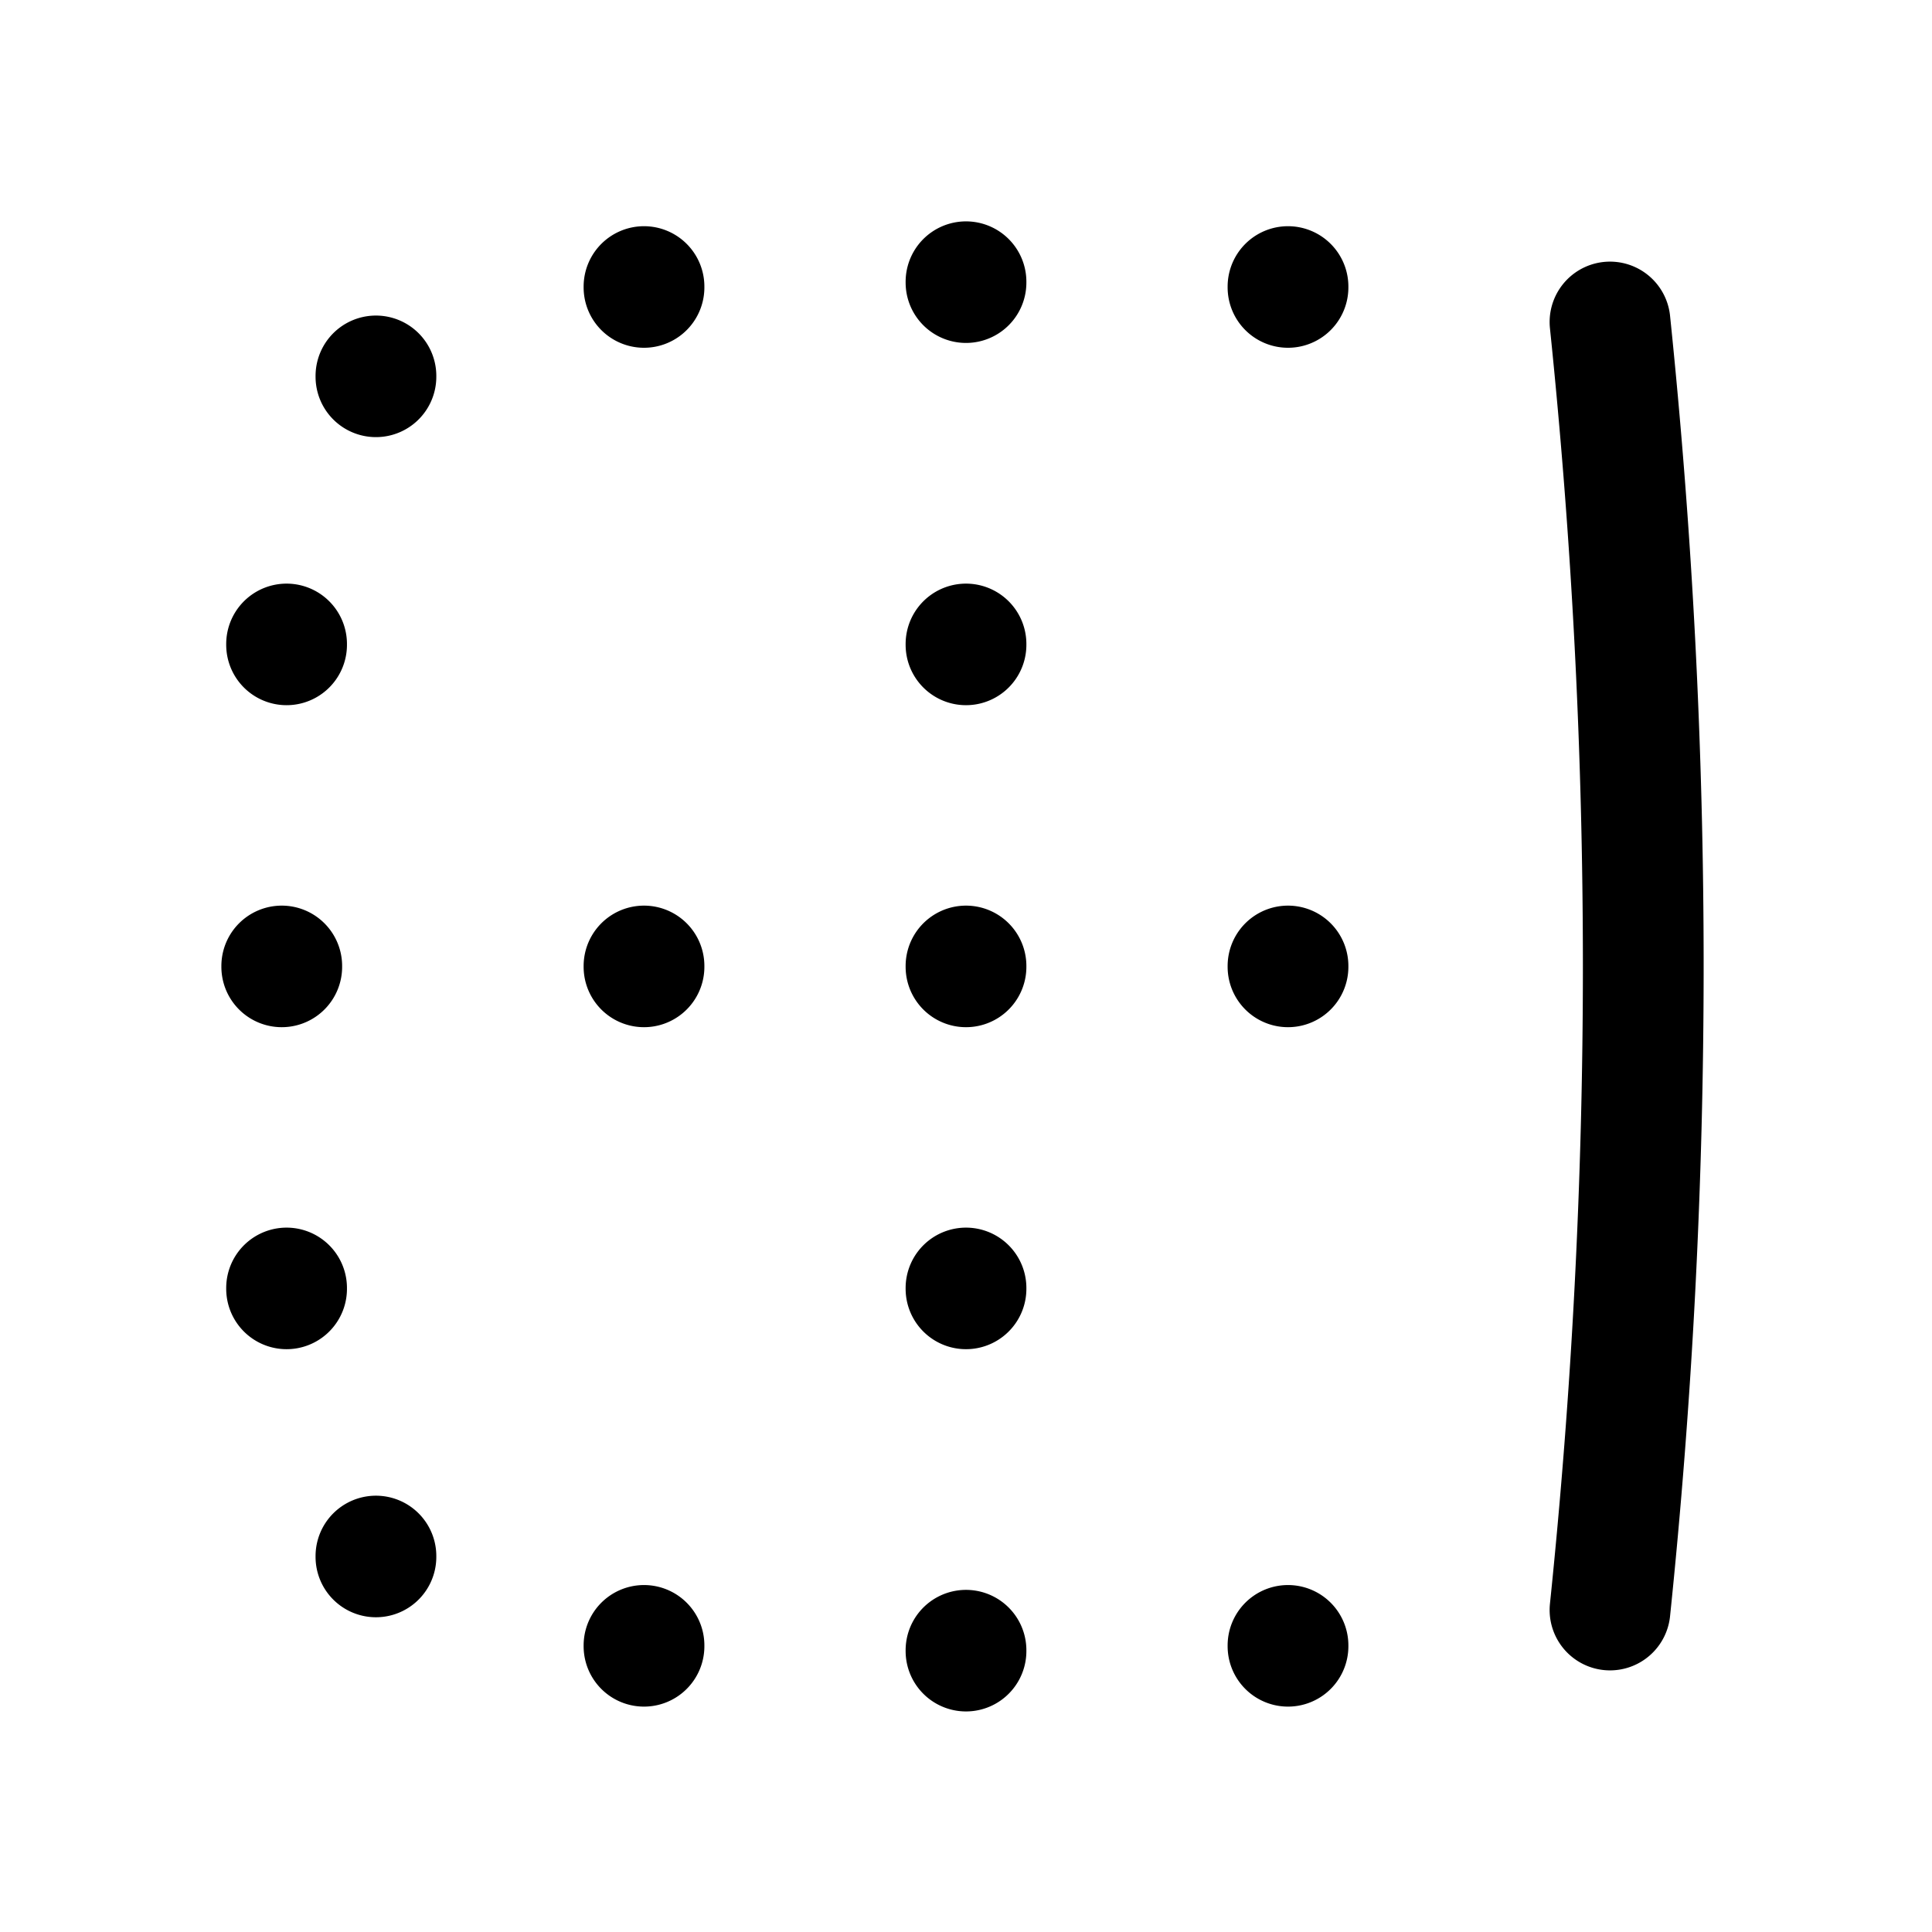 <svg xmlns="http://www.w3.org/2000/svg" width="24" height="24" viewBox="0 0 24 24" fill="none">
    <path stroke="currentColor" stroke-linecap="round" stroke-width="1.5" d="M20 4a77.642 77.642 0 0 1 0 16M16 3.56v.01M16 12v.01m0 8.43v.01M12 3.5v.01M12 8v.01M12 12v.01M12 16v.01m0 4.49v.01M8 3.56v.01M8 12v.01m0 8.43v.01M4.67 4.67v.01M3.56 8v.01M3.5 12v.01M3.56 16v.01m1.11 3.32v.01"/>
</svg>